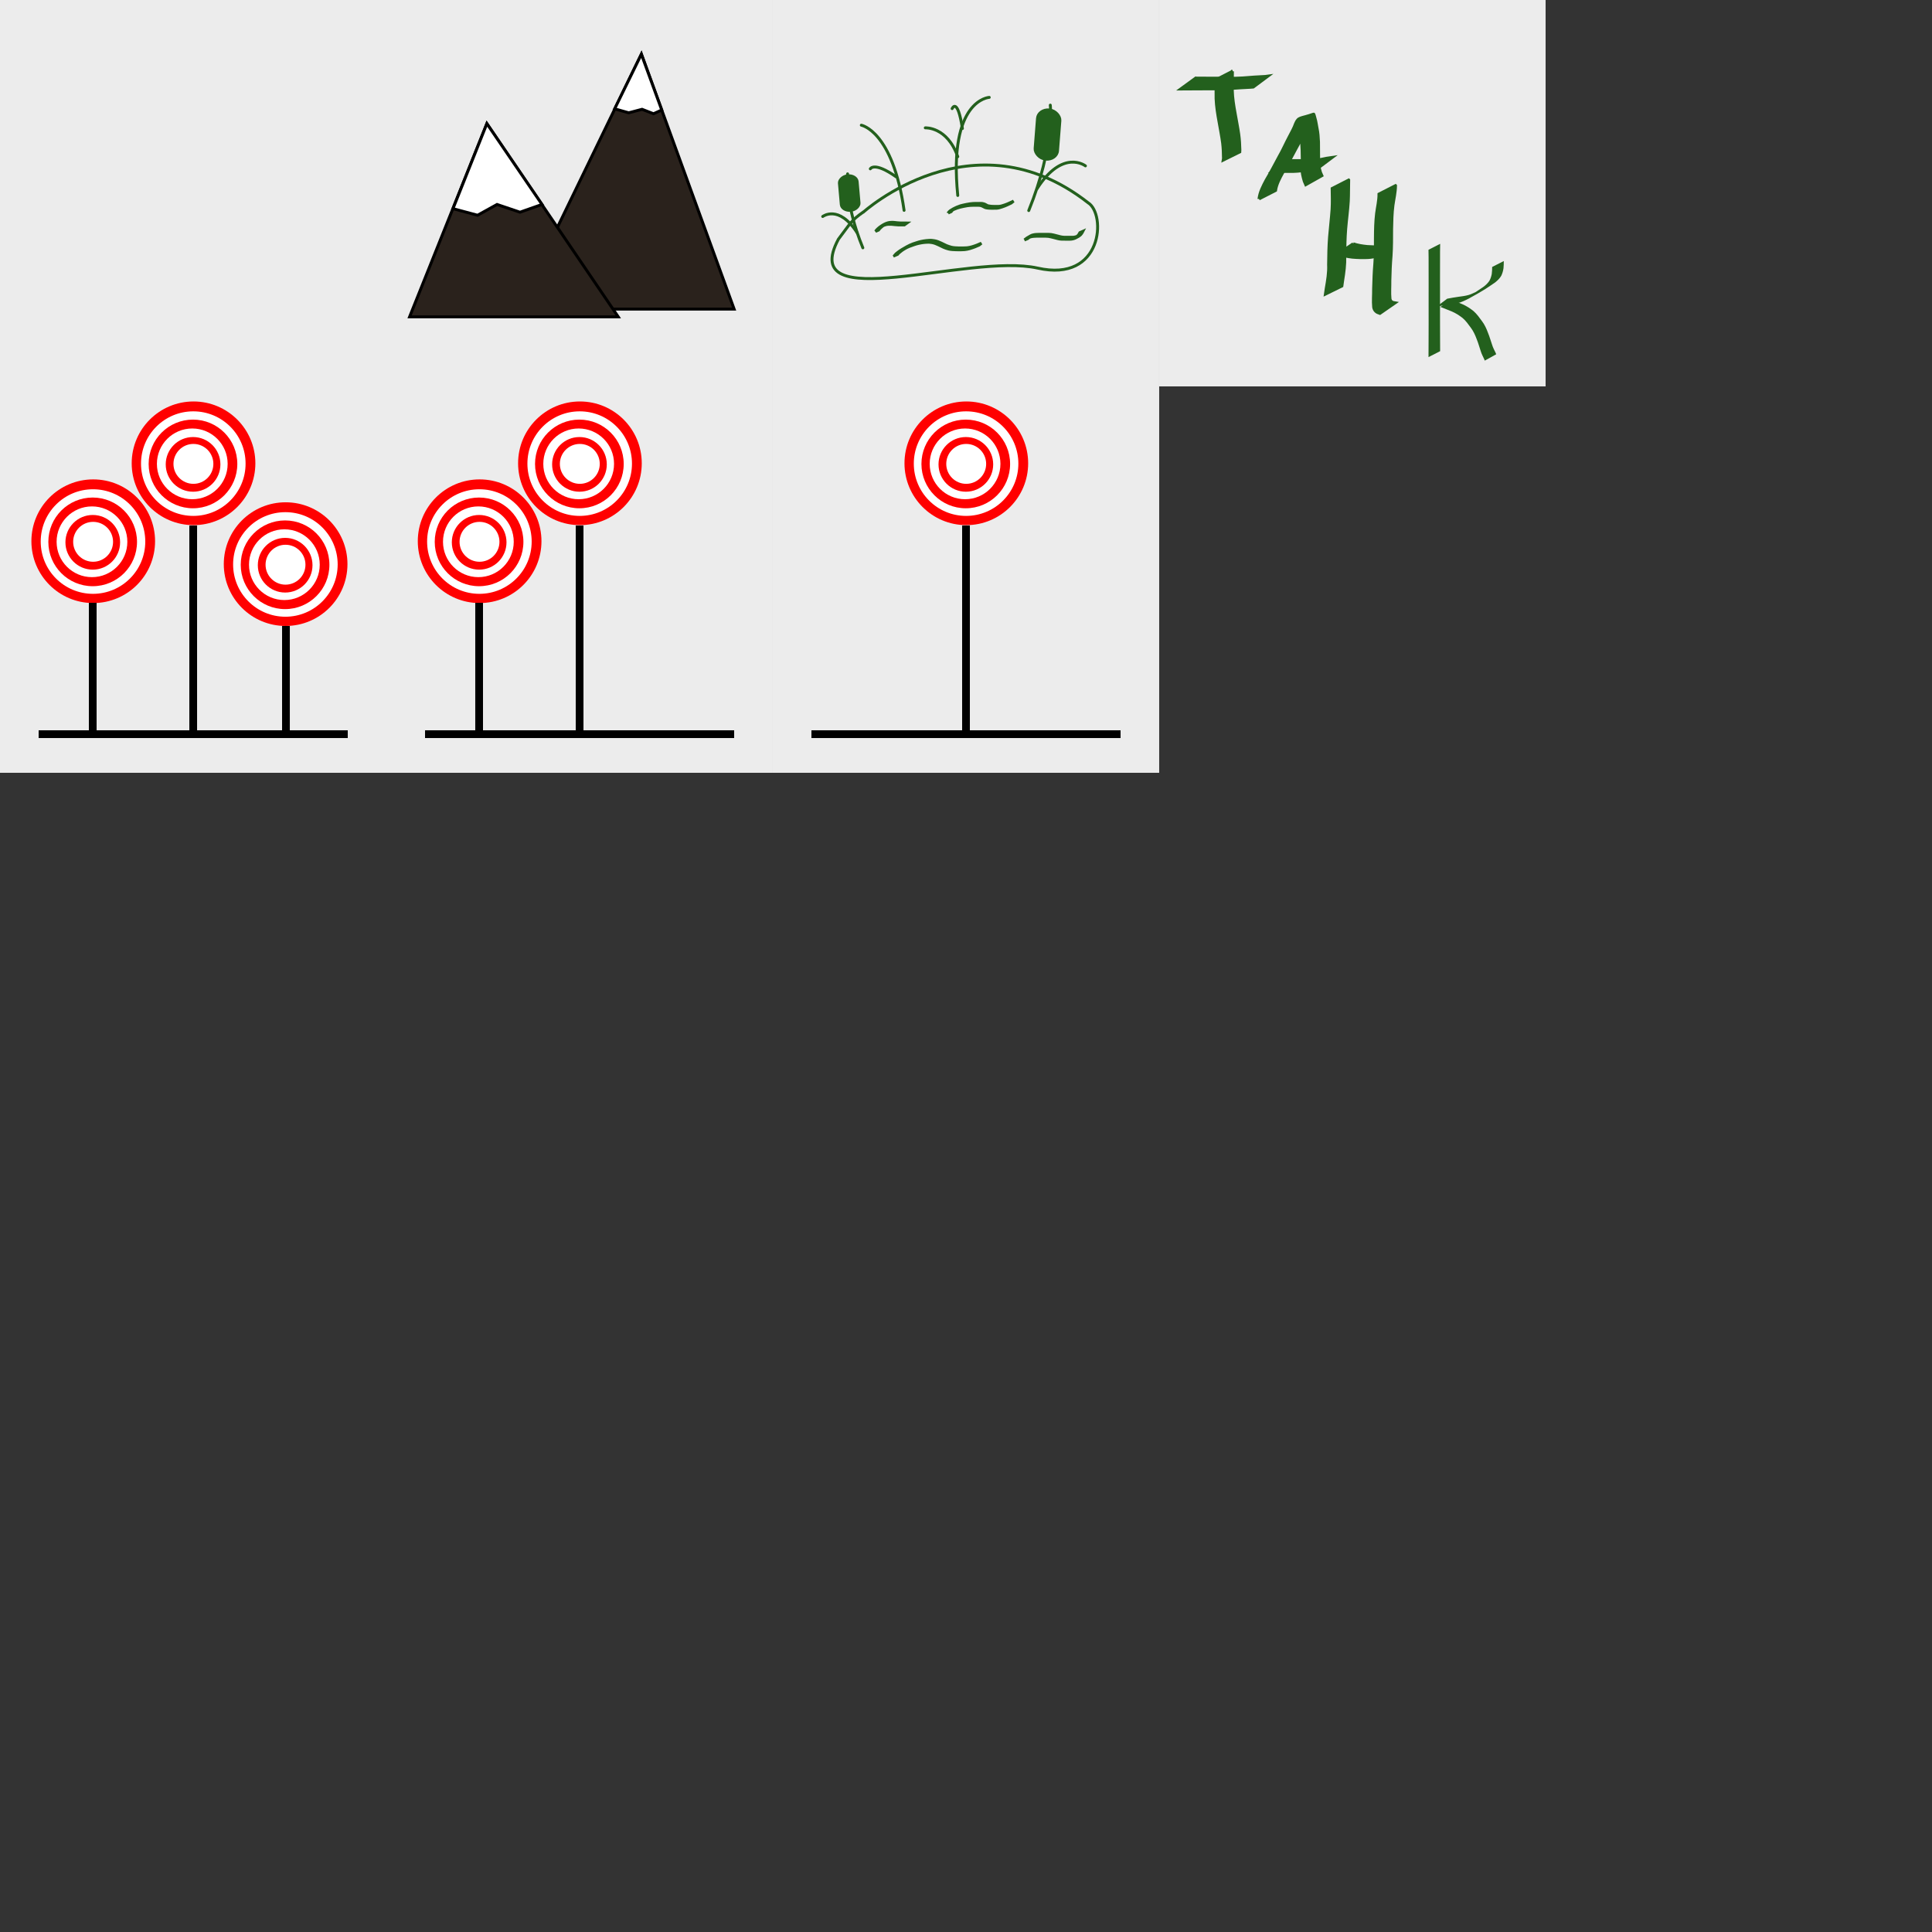<?xml version="1.0" encoding="UTF-8" standalone="no"?>
<!-- Created with Inkscape (http://www.inkscape.org/) -->

<svg
   xmlns:dc="http://purl.org/dc/elements/1.1/"
   xmlns:cc="http://creativecommons.org/ns#"
   xmlns:rdf="http://www.w3.org/1999/02/22-rdf-syntax-ns#"
   xmlns:svg="http://www.w3.org/2000/svg"
   xmlns="http://www.w3.org/2000/svg"
   xmlns:sodipodi="http://sodipodi.sourceforge.net/DTD/sodipodi-0.dtd"
   xmlns:inkscape="http://www.inkscape.org/namespaces/inkscape"
   width="250"
   height="250"
   viewBox="0 0 66.146 66.146"
   version="1.1"
   id="svg821"
   inkscape:version="0.92.4 (5da689c313, 2019-01-14)"
   sodipodi:docname="gametiles.svg">
  <rect x="0" y="0" width="66.146" height="66.146" fill="#333333" stroke="none"/>
  <defs
     id="defs815" />
  <sodipodi:namedview
     id="base"
     pagecolor="#ffffff"
     bordercolor="#666666"
     borderopacity="1.0"
     inkscape:pageopacity="0.0"
     inkscape:pageshadow="2"
     inkscape:zoom="5.829742"
     inkscape:cx="114.37273"
     inkscape:cy="212.30202"
     inkscape:document-units="mm"
     inkscape:current-layer="layer1"
     showgrid="true"
     units="px"
     inkscape:snap-global="false"
     inkscape:window-width="1680"
     inkscape:window-height="987"
     inkscape:window-x="1912"
     inkscape:window-y="-8"
     inkscape:window-maximized="1">
    <inkscape:grid
       type="xygrid"
       id="grid1366" />
  </sodipodi:namedview>
  <g
     inkscape:label="Layer 1"
     inkscape:groupmode="layer"
     id="layer1"
     transform="translate(0,-230.854)">
    <rect
       style="opacity:1;fill:#ececec;fill-opacity:1;stroke:none;stroke-width:0.265;stroke-miterlimit:4;stroke-dasharray:none;stroke-dashoffset:0;stroke-opacity:1"
       id="rect1466"
       width="13.229"
       height="13.229"
       x="2.7815501e-08"
       y="230.854" />
    <rect
       style="opacity:1;fill:#ececec;fill-opacity:1;stroke:none;stroke-width:0.265;stroke-miterlimit:4;stroke-dasharray:none;stroke-dashoffset:0;stroke-opacity:1"
       id="rect1466-1"
       width="13.229"
       height="13.229"
       x="13.229"
       y="230.854" />
    <path
       style="fill:#2a221c;stroke:#000000;stroke-width:0.1;stroke-linecap:butt;stroke-linejoin:miter;stroke-opacity:1;fill-opacity:1;stroke-miterlimit:4;stroke-dasharray:none"
       d="m 25.135,241.437 -3.175,-8.731 -4.233,8.731 z"
       id="path1487"
       inkscape:connector-curvature="0" />
    <path
       style="fill:#2a221c;stroke:#000000;stroke-width:0.1;stroke-linecap:butt;stroke-linejoin:miter;stroke-opacity:1;fill-opacity:1;stroke-miterlimit:4;stroke-dasharray:none"
       d="m 14.023,241.702 2.646,-6.615 4.498,6.615 z"
       id="path1491"
       inkscape:connector-curvature="0" />
    <path
       style="fill:#ffffff;stroke:#000000;stroke-width:0.1;stroke-linecap:butt;stroke-linejoin:miter;stroke-opacity:1;stroke-miterlimit:4;stroke-dasharray:none"
       d="m 16.669,235.087 -1.16,2.911 0.842,0.225 0.666,-0.369 0.786,0.265 0.754,-0.265 z"
       id="path1499"
       inkscape:connector-curvature="0" />
    <path
       style="fill:#ffffff;stroke:#000000;stroke-width:0.1;stroke-linecap:butt;stroke-linejoin:miter;stroke-opacity:1;stroke-miterlimit:4;stroke-dasharray:none"
       d="m 21.959,232.711 -0.915,1.869 0.481,0.136 0.457,-0.12 0.393,0.152 0.281,-0.128 z"
       id="path1501"
       inkscape:connector-curvature="0" />
    <rect
       style="opacity:1;fill:#ececec;fill-opacity:1;stroke:none;stroke-width:0.265;stroke-miterlimit:4;stroke-dasharray:none;stroke-dashoffset:0;stroke-opacity:1"
       id="rect1466-1-6"
       width="13.229"
       height="13.229"
       x="26.458"
       y="230.854" />
    <path
       style="fill:none;stroke:#23601d;stroke-width:0.1;stroke-linecap:butt;stroke-linejoin:miter;stroke-opacity:1;stroke-miterlimit:4;stroke-dasharray:none"
       d="m 29.572,238.102 c -0.448,0.313 -0.44,0.382 -0.868,0.942 -1.419,2.665 4.444,0.464 6.818,0.988 2.244,0.51 2.353,-1.855 1.731,-2.236 -3.947,-3.091 -7.712,0.336 -7.712,0.336"
       id="path1522"
       inkscape:connector-curvature="0"
       sodipodi:nodetypes="ccccc" />
    <path
       style="fill:none;stroke:#23601d;stroke-width:0.1;stroke-linecap:round;stroke-linejoin:miter;stroke-opacity:1;stroke-miterlimit:4;stroke-dasharray:none"
       d="m 35.221,238.063 c 0.899,-2.214 0.738,-3.61 0.738,-3.61"
       id="path1550"
       inkscape:connector-curvature="0" />
    <rect
       style="opacity:1;fill:#23601d;fill-opacity:1;stroke:#23601d;stroke-width:0.1;stroke-miterlimit:4;stroke-dasharray:none;stroke-dashoffset:0;stroke-opacity:1"
       id="rect1576"
       width="0.771"
       height="1.689"
       x="53.755"
       y="230.003"
       ry="0.327"
       rx="0.488"
       transform="matrix(0.995,0.098,-0.078,0.997,0,0)" />
    <path
       style="fill:none;stroke:#23601d;stroke-width:0.1;stroke-linecap:round;stroke-linejoin:miter;stroke-opacity:1;stroke-miterlimit:4;stroke-dasharray:none"
       d="m 35.502,237.319 c 0.885,-1.384 1.66,-0.786 1.66,-0.786"
       id="path1581"
       inkscape:connector-curvature="0"
       sodipodi:nodetypes="cc" />
    <path
       style="fill:none;stroke:#23601d;stroke-width:0.1;stroke-linecap:round;stroke-linejoin:miter;stroke-opacity:1;stroke-miterlimit:4;stroke-dasharray:none"
       d="m 29.541,239.339 c -0.636,-1.553 -0.522,-2.533 -0.522,-2.533"
       id="path1550-0"
       inkscape:connector-curvature="0" />
    <rect
       style="opacity:1;fill:#23601d;fill-opacity:1;stroke:#23601d;stroke-width:0.1;stroke-miterlimit:4;stroke-dasharray:none;stroke-dashoffset:0;stroke-opacity:1"
       id="rect1576-0"
       width="0.61"
       height="1.186"
       x="-8.37"
       y="238.521"
       ry="0.225"
       rx="0.488"
       transform="matrix(-0.996,0.086,0.088,0.996,0,0)" />
    <path
       style="fill:none;stroke:#23601d;stroke-width:0.1;stroke-linecap:round;stroke-linejoin:miter;stroke-opacity:1;stroke-miterlimit:4;stroke-dasharray:none"
       d="m 29.342,238.817 c -0.626,-0.971 -1.175,-0.551 -1.175,-0.551"
       id="path1581-3"
       inkscape:connector-curvature="0"
       sodipodi:nodetypes="cc" />
    <path
       style="fill:none;stroke:#23601d;stroke-width:0.1;stroke-linecap:round;stroke-linejoin:miter;stroke-opacity:1;stroke-miterlimit:4;stroke-dasharray:none"
       d="m 30.953,238.056 c -0.386,-2.723 -1.464,-2.916 -1.464,-2.916"
       id="path1604"
       inkscape:connector-curvature="0"
       sodipodi:nodetypes="cc" />
    <path
       style="opacity:1;fill:#000000;fill-opacity:1;stroke:#23601d;stroke-width:0.1;stroke-linecap:round;stroke-miterlimit:4;stroke-dasharray:none;stroke-dashoffset:0;stroke-opacity:1"
       id="path1614"
       d="m 30.623,239.603 c 0.029,-0.039 0.067,-0.07 0.106,-0.1 0.099,-0.08 0.212,-0.14 0.322,-0.203 0.067,-0.036 0.135,-0.07 0.207,-0.096 0.013,-0.005 0.106,-0.035 0.119,-0.039 0.109,-0.038 0.221,-0.061 0.336,-0.074 0.062,-0.004 0.125,-0.013 0.188,-0.008 0.024,0.002 0.072,0.01 0.095,0.013 0.081,0.015 0.156,0.046 0.23,0.081 0.057,0.03 0.115,0.057 0.174,0.084 0.055,0.022 0.112,0.041 0.17,0.057 0.082,0.019 0.167,0.021 0.251,0.024 0.095,0.003 0.19,10e-4 0.286,-0.005 0.12,-0.012 0.235,-0.051 0.347,-0.094 0.098,-0.04 0.049,-0.019 0.147,-0.063 0,0 -0.08,0.064 -0.08,0.064 v 0 c -0.099,0.044 -0.049,0.023 -0.148,0.063 -0.114,0.043 -0.23,0.083 -0.352,0.094 -0.095,0.006 -0.191,0.008 -0.286,0.004 -0.085,-0.003 -0.171,-0.005 -0.254,-0.025 -0.058,-0.015 -0.116,-0.034 -0.171,-0.058 -0.059,-0.026 -0.117,-0.054 -0.174,-0.084 -0.073,-0.034 -0.147,-0.066 -0.227,-0.079 -0.032,-0.005 -0.062,-0.01 -0.095,-0.012 -0.062,-0.003 -0.124,0.004 -0.186,0.009 -0.113,0.014 -0.225,0.037 -0.333,0.075 -0.112,0.037 -0.223,0.077 -0.325,0.138 0.015,-0.009 0.058,-0.035 0.044,-0.026 -0.062,0.038 -0.126,0.074 -0.182,0.122 -0.037,0.029 -0.076,0.059 -0.104,0.097 0,0 -0.103,0.044 -0.103,0.044 z"
       inkscape:connector-curvature="0" />
    <path
       style="opacity:1;fill:#000000;fill-opacity:1;stroke:#23601d;stroke-width:0.1;stroke-linecap:round;stroke-miterlimit:4;stroke-dasharray:none;stroke-dashoffset:0;stroke-opacity:1"
       id="path1616"
       d="m 32.46,238.15 c 0.018,-0.033 0.045,-0.058 0.074,-0.081 0.07,-0.047 0.143,-0.087 0.22,-0.12 0.043,-0.017 0.086,-0.035 0.13,-0.049 0.017,-0.005 0.061,-0.016 0.078,-0.02 0.081,-0.019 0.162,-0.035 0.245,-0.048 0.067,-0.01 0.134,-0.013 0.201,-0.014 0.053,-7.5e-4 0.105,-5.1e-4 0.158,-5.6e-4 0.038,-10e-4 0.075,5.8e-4 0.111,0.013 0.028,0.008 0.054,0.02 0.079,0.035 0.022,0.012 0.044,0.026 0.068,0.034 0.03,0.007 0.061,0.011 0.092,0.015 0.043,0.005 0.085,0.005 0.128,0.006 0.054,1.4e-4 0.108,0.002 0.162,-0.001 0.065,-0.005 0.127,-0.027 0.188,-0.047 0.061,-0.019 0.118,-0.045 0.176,-0.071 0.045,-0.019 0.088,-0.042 0.133,-0.063 0,0 -0.086,0.068 -0.086,0.068 v 0 c -0.044,0.021 -0.088,0.043 -0.132,0.062 -0.058,0.026 -0.116,0.051 -0.177,0.07 -0.062,0.021 -0.124,0.041 -0.19,0.045 -0.054,0.002 -0.109,0.001 -0.163,0.001 -0.043,-6.6e-4 -0.086,-0.001 -0.129,-0.006 -0.032,-0.004 -0.064,-0.007 -0.094,-0.017 -0.024,-0.01 -0.046,-0.023 -0.069,-0.035 -0.025,-0.014 -0.051,-0.025 -0.078,-0.033 -0.035,-0.01 -0.071,-0.011 -0.108,-0.011 -0.052,-3.2e-4 -0.105,-5.6e-4 -0.157,1e-4 -0.067,10e-4 -0.133,0.004 -0.199,0.014 -0.082,0.013 -0.163,0.03 -0.244,0.049 -0.071,0.018 -0.141,0.041 -0.208,0.071 -0.023,0.01 -0.031,0.013 -0.053,0.024 -0.007,0.003 -0.027,0.014 -0.02,0.01 0.146,-0.089 0.075,-0.042 0.042,-0.024 -0.029,0.021 -0.056,0.045 -0.075,0.075 0,0 -0.102,0.046 -0.102,0.046 z"
       inkscape:connector-curvature="0" />
    <path
       style="opacity:1;fill:#000000;fill-opacity:1;stroke:#23601d;stroke-width:0.1;stroke-linecap:round;stroke-miterlimit:4;stroke-dasharray:none;stroke-dashoffset:0;stroke-opacity:1"
       id="path1618"
       d="m 35.073,239.069 c 0.03,-0.022 0.059,-0.046 0.09,-0.068 0.051,-0.032 0.025,-0.016 0.129,-0.075 0.012,-0.007 0.026,-0.014 0.039,-0.018 0.011,-0.004 0.036,-0.011 0.047,-0.013 0.063,-0.015 0.129,-0.016 0.193,-0.018 0.074,-10e-4 0.147,-10e-4 0.221,-10e-4 0.066,-9e-4 0.131,-6.7e-4 0.196,0.007 0.057,0.009 0.113,0.023 0.168,0.038 0.05,0.012 0.101,0.026 0.151,0.039 0.042,0.011 0.084,0.015 0.127,0.017 0.045,0.001 0.089,0.001 0.134,0.001 0.052,-1.1e-4 0.104,-7e-5 0.156,-3e-5 0.062,-5.3e-4 0.12,-0.017 0.176,-0.042 0.073,-0.04 -0.028,0.018 -0.044,0.025 -0.008,0.004 0.015,-0.011 0.022,-0.016 0.022,-0.018 0.039,-0.037 0.056,-0.059 0.015,-0.021 0.027,-0.044 0.039,-0.067 0,0 0.1,-0.045 0.1,-0.045 v 0 c -0.012,0.023 -0.023,0.047 -0.039,0.069 -0.012,0.016 -0.02,0.028 -0.034,0.043 -0.052,0.053 -0.121,0.085 -0.187,0.119 -0.057,0.024 -0.117,0.039 -0.179,0.039 -0.052,1e-4 -0.104,2.6e-4 -0.156,3.4e-4 -0.045,8e-5 -0.09,4.2e-4 -0.135,-0.002 -0.043,-0.002 -0.086,-0.007 -0.128,-0.019 -0.05,-0.013 -0.1,-0.027 -0.15,-0.039 -0.055,-0.014 -0.111,-0.028 -0.167,-0.037 -0.065,-0.007 -0.13,-0.007 -0.195,-0.007 -0.073,-6e-5 -0.147,-3e-4 -0.22,0.001 -0.065,0.002 -0.13,0.005 -0.193,0.021 -0.023,0.007 -0.045,0.013 -0.066,0.024 -0.006,0.003 -0.025,0.014 -0.019,0.01 0.02,-0.012 0.116,-0.068 0.06,-0.035 -0.031,0.02 -0.059,0.045 -0.089,0.066 0,0 -0.104,0.042 -0.104,0.042 z"
       inkscape:connector-curvature="0" />
    <path
       style="opacity:1;fill:#000000;fill-opacity:1;stroke:#23601d;stroke-width:0.1;stroke-linecap:round;stroke-miterlimit:4;stroke-dasharray:none;stroke-dashoffset:0;stroke-opacity:1"
       id="path1620"
       d="m 29.976,238.774 c 0.024,-0.035 0.053,-0.064 0.084,-0.093 0.037,-0.035 0.078,-0.065 0.121,-0.092 0.073,-0.049 0.136,-0.082 0.217,-0.106 0.035,-0.011 0.072,-0.014 0.108,-0.016 0.033,-6.1e-4 0.066,-0.003 0.099,8.8e-4 0.039,0.005 0.079,0.008 0.118,0.013 0.039,0.005 0.078,0.007 0.117,0.008 0.034,6.8e-4 0.068,6e-4 0.101,5.3e-4 0.03,-9e-5 0.061,-1.7e-4 0.091,0 0.006,2e-5 0.013,4e-5 0.02,7e-5 0,0 -0.09,0.065 -0.09,0.065 v 0 c -0.007,3e-5 -0.013,6e-5 -0.02,9e-5 -0.031,1.9e-4 -0.061,1.9e-4 -0.092,1.8e-4 -0.034,-8e-5 -0.068,-9e-5 -0.101,-10e-4 -0.039,-0.001 -0.078,-0.004 -0.117,-0.009 -0.039,-0.005 -0.079,-0.007 -0.118,-0.012 -0.032,-0.002 -0.065,-7.7e-4 -0.098,4.2e-4 -0.036,0.002 -0.072,0.007 -0.106,0.018 -0.02,0.006 -0.04,0.013 -0.059,0.021 -0.007,0.003 -0.027,0.014 -0.021,0.01 0.007,-0.004 0.119,-0.07 0.053,-0.032 -0.043,0.026 -0.085,0.054 -0.122,0.09 -0.03,0.027 -0.06,0.056 -0.083,0.09 0,0 -0.103,0.045 -0.103,0.045 z"
       inkscape:connector-curvature="0" />
    <path
       style="fill:none;stroke:#23601d;stroke-width:0.1;stroke-linecap:round;stroke-linejoin:miter;stroke-opacity:1;stroke-miterlimit:4;stroke-dasharray:none"
       d="m 32.791,237.546 c -0.329,-3.29 1.078,-3.358 1.078,-3.358"
       id="path1624"
       inkscape:connector-curvature="0" />
    <path
       style="fill:none;stroke:#23601d;stroke-width:0.1;stroke-linecap:round;stroke-linejoin:miter;stroke-opacity:1;stroke-miterlimit:4;stroke-dasharray:none"
       d="m 32.791,236.218 c -0.363,-1.033 -1.112,-0.987 -1.112,-0.987"
       id="path1628"
       inkscape:connector-curvature="0" />
    <path
       style="fill:none;stroke:#23601d;stroke-width:0.1;stroke-linecap:round;stroke-linejoin:miter;stroke-opacity:1;stroke-miterlimit:4;stroke-dasharray:none"
       d="m 32.95,235.254 c -0.17,-1.101 -0.352,-0.681 -0.352,-0.681"
       id="path1632"
       inkscape:connector-curvature="0" />
    <path
       style="fill:none;stroke:#23601d;stroke-width:0.1;stroke-linecap:round;stroke-linejoin:miter;stroke-opacity:1;stroke-miterlimit:4;stroke-dasharray:none"
       d="m 30.68,236.907 c -0.754,-0.53 -0.883,-0.273 -0.883,-0.273"
       id="path1636"
       inkscape:connector-curvature="0"
       sodipodi:nodetypes="cc" />
    <rect
       style="opacity:1;fill:#ececec;fill-opacity:1;stroke:none;stroke-width:0.265;stroke-miterlimit:4;stroke-dasharray:none;stroke-dashoffset:0;stroke-opacity:1"
       id="rect1466-1-6-6"
       width="13.229"
       height="13.229"
       x="39.688"
       y="230.854" />
    <path
       style="opacity:1;fill:#23601d;fill-opacity:1;stroke:#23601d;stroke-width:0.1;stroke-linecap:round;stroke-miterlimit:4;stroke-dasharray:none;stroke-dashoffset:0;stroke-opacity:1"
       id="path1653"
       d="m 42.195,233.295 c -0.005,0.218 -0.004,0.435 -0.005,0.653 0.007,0.262 0.049,0.522 0.096,0.779 0.041,0.243 0.092,0.485 0.126,0.73 0.024,0.177 0.034,0.355 0.038,0.533 -0.002,0.022 -0.003,0.043 -0.004,0.065 0,0 -0.568,0.281 -0.568,0.281 v 0 c 0.003,-0.019 0.006,-0.039 0.01,-0.058 -0.002,-0.177 -0.008,-0.354 -0.029,-0.529 -0.032,-0.244 -0.082,-0.485 -0.123,-0.728 -0.048,-0.261 -0.09,-0.524 -0.101,-0.789 -0.001,-0.216 2.65e-4,-0.432 -0.005,-0.648 0,0 0.566,-0.289 0.566,-0.289 z"
       inkscape:connector-curvature="0" />
    <path
       style="opacity:1;fill:#23601d;fill-opacity:1;stroke:#23601d;stroke-width:0.1;stroke-linecap:round;stroke-miterlimit:4;stroke-dasharray:none;stroke-dashoffset:0;stroke-opacity:1"
       id="path1655"
       d="m 40.939,233.528 c 0.23,0.003 0.461,0.003 0.691,0.003 0.308,-0.003 0.616,0.011 0.923,-0.009 0.256,-0.021 0.513,-0.04 0.769,-0.051 0.03,-0.004 0.06,-0.009 0.091,-0.013 0,0 -0.505,0.376 -0.505,0.376 v 0 c -0.031,0.003 -0.061,0.006 -0.092,0.008 -0.255,0.011 -0.51,0.029 -0.765,0.048 -0.308,0.013 -0.617,0.002 -0.926,0.007 -0.234,3.4e-4 -0.467,5e-4 -0.701,0.003 0,0 0.513,-0.373 0.513,-0.373 z"
       inkscape:connector-curvature="0" />
    <path
       style="opacity:1;fill:#23601d;fill-opacity:1;stroke:#23601d;stroke-width:0.1;stroke-linecap:round;stroke-miterlimit:4;stroke-dasharray:none;stroke-dashoffset:0;stroke-opacity:1"
       id="path1661"
       d="m 43.105,237.664 c 0.024,-0.23 0.139,-0.444 0.246,-0.646 0.156,-0.26 0.294,-0.53 0.438,-0.796 0.13,-0.224 0.232,-0.463 0.354,-0.69 0.075,-0.146 0.158,-0.287 0.212,-0.443 0.103,-0.244 0.162,-0.165 0.621,-0.329 0.01,-0.004 0.041,0.127 0.045,0.139 0.035,0.113 0.048,0.231 0.071,0.346 0.033,0.153 0.043,0.309 0.05,0.465 0.003,0.196 0.003,0.391 0.004,0.587 -0.016,0.161 0.019,0.308 0.064,0.46 0.032,0.074 0.016,0.037 0.048,0.11 0,0 -0.552,0.311 -0.552,0.311 v 0 c -0.034,-0.076 -0.017,-0.037 -0.051,-0.118 -0.046,-0.158 -0.09,-0.311 -0.07,-0.478 5.29e-4,-0.194 0.002,-0.389 -0.005,-0.583 -0.005,-0.153 -0.014,-0.306 -0.046,-0.456 -0.024,-0.113 -0.039,-0.228 -0.071,-0.34 -0.046,-0.147 0.01,0.04 -0.021,-0.086 -0.002,-0.008 -0.017,-0.02 -0.009,-0.025 0.178,-0.11 0.364,-0.206 0.546,-0.308 -0.036,0.009 -0.019,-6.4e-4 -0.047,0.036 -0.06,0.158 -0.133,0.307 -0.216,0.455 -0.129,0.226 -0.228,0.467 -0.359,0.692 -0.145,0.266 -0.281,0.537 -0.438,0.796 -0.105,0.19 -0.215,0.395 -0.248,0.612 0,0 -0.566,0.289 -0.566,0.289 z"
       inkscape:connector-curvature="0" />
    <path
       style="opacity:1;fill:#23601d;fill-opacity:1;stroke:#23601d;stroke-width:0.1;stroke-linecap:round;stroke-miterlimit:4;stroke-dasharray:none;stroke-dashoffset:0;stroke-opacity:1"
       id="path1663"
       d="m 44.077,236.352 c 0.186,0.003 0.372,0.002 0.558,0.002 0.199,0.009 0.395,-0.021 0.592,-0.042 0.129,-0.028 0.258,-0.055 0.389,-0.072 0,0 -0.506,0.379 -0.506,0.379 v 0 c -0.13,0.02 -0.258,0.049 -0.388,0.068 -0.198,0.02 -0.395,0.045 -0.594,0.036 -0.188,3.7e-4 -0.376,-5.1e-4 -0.564,0.002 0,0 0.514,-0.374 0.514,-0.374 z"
       inkscape:connector-curvature="0" />
    <path
       style="opacity:1;fill:#23601d;fill-opacity:1;stroke:#23601d;stroke-width:0.1;stroke-linecap:round;stroke-miterlimit:4;stroke-dasharray:none;stroke-dashoffset:0;stroke-opacity:1"
       id="path1665"
       d="m 46.175,237.018 c -0.007,0.241 -7.93e-4,0.483 -0.013,0.724 -0.019,0.317 -0.063,0.631 -0.089,0.948 -0.025,0.313 -0.029,0.628 -0.032,0.942 0.009,0.278 -0.028,0.552 -0.072,0.825 -0.019,0.129 -0.011,0.066 -0.027,0.189 0,0 -0.565,0.278 -0.565,0.278 v 0 c 0.017,-0.125 0.008,-0.061 0.029,-0.192 0.047,-0.271 0.094,-0.542 0.081,-0.819 0.003,-0.316 0.009,-0.632 0.033,-0.947 0.026,-0.315 0.064,-0.629 0.086,-0.944 0.014,-0.238 0.007,-0.477 0.003,-0.715 0,0 0.566,-0.289 0.566,-0.289 z"
       inkscape:connector-curvature="0" />
    <path
       style="opacity:1;fill:#23601d;fill-opacity:1;stroke:#23601d;stroke-width:0.1;stroke-linecap:round;stroke-miterlimit:4;stroke-dasharray:none;stroke-dashoffset:0;stroke-opacity:1"
       id="path1667"
       d="m 46.329,239.2 c 0.156,0.053 0.319,0.078 0.483,0.094 0.18,0.009 0.361,0.023 0.541,0.003 0.103,-0.008 0.197,-0.027 0.288,-0.074 0,0 -0.496,0.392 -0.496,0.392 v 0 c -0.097,0.034 -0.196,0.049 -0.298,0.056 -0.183,0.01 -0.367,0.003 -0.549,-0.012 -0.167,-0.021 -0.333,-0.052 -0.494,-0.103 0,0 0.526,-0.357 0.526,-0.357 z"
       inkscape:connector-curvature="0" />
    <path
       style="opacity:1;fill:#23601d;fill-opacity:1;stroke:#23601d;stroke-width:0.1;stroke-linecap:round;stroke-miterlimit:4;stroke-dasharray:none;stroke-dashoffset:0;stroke-opacity:1"
       id="path1669"
       d="m 47.779,237.21 c -0.003,0.229 -0.058,0.452 -0.089,0.678 -0.034,0.272 -0.04,0.546 -0.045,0.819 -0.001,0.302 0.002,0.604 -0.019,0.905 -0.024,0.281 -0.035,0.562 -0.041,0.844 0.003,0.208 -0.015,0.417 0.004,0.625 0.018,0.102 0.08,0.129 0.174,0.143 0,0 -0.521,0.361 -0.521,0.361 v 0 c -0.113,-0.034 -0.189,-0.09 -0.212,-0.212 -0.021,-0.211 7.94e-4,-0.423 -0.002,-0.635 0.008,-0.283 0.017,-0.566 0.041,-0.848 0.023,-0.301 0.022,-0.601 0.021,-0.902 0.002,-0.275 0.007,-0.551 0.04,-0.825 0.028,-0.222 0.084,-0.442 0.082,-0.665 0,0 0.566,-0.289 0.566,-0.289 z"
       inkscape:connector-curvature="0" />
    <rect
       style="opacity:1;fill:#ececec;fill-opacity:1;stroke:none;stroke-width:0.265;stroke-miterlimit:4;stroke-dasharray:none;stroke-dashoffset:0;stroke-opacity:1"
       id="rect1466-8"
       width="13.229"
       height="13.229"
       x="-3.1789145e-07"
       y="244.083" />
    <g
       id="g1867">
      <g
         transform="translate(-1.306,1.067)"
         id="g1781">
        <circle
           style="opacity:1;fill:#ff0000;fill-opacity:1;stroke:none;stroke-width:0.1;stroke-linecap:round;stroke-miterlimit:4;stroke-dasharray:none;stroke-dashoffset:0;stroke-opacity:1"
           id="path1698"
           cx="4.498"
           cy="248.317"
           r="2.117" />
        <circle
           style="opacity:1;fill:#ffffff;fill-opacity:1;stroke:none;stroke-width:0.1;stroke-linecap:round;stroke-miterlimit:4;stroke-dasharray:none;stroke-dashoffset:0;stroke-opacity:1"
           id="path1698-7"
           cx="4.49"
           cy="248.328"
           r="1.79" />
        <circle
           style="opacity:1;fill:#ff0000;fill-opacity:1;stroke:none;stroke-width:0.1;stroke-linecap:round;stroke-miterlimit:4;stroke-dasharray:none;stroke-dashoffset:0;stroke-opacity:1"
           id="path1698-1"
           cx="4.479"
           cy="248.339"
           r="1.518" />
        <circle
           style="opacity:1;fill:#ffffff;fill-opacity:1;stroke:none;stroke-width:0.1;stroke-linecap:round;stroke-miterlimit:4;stroke-dasharray:none;stroke-dashoffset:0;stroke-opacity:1"
           id="path1698-7-0"
           cx="4.455"
           cy="248.336"
           r="1.211" />
        <circle
           style="opacity:1;fill:#ff0000;fill-opacity:1;stroke:none;stroke-width:0.1;stroke-linecap:round;stroke-miterlimit:4;stroke-dasharray:none;stroke-dashoffset:0;stroke-opacity:1"
           id="path1698-1-3"
           cx="4.482"
           cy="248.354"
           r="0.936" />
        <circle
           style="opacity:1;fill:#ffffff;fill-opacity:1;stroke:none;stroke-width:0.1;stroke-linecap:round;stroke-miterlimit:4;stroke-dasharray:none;stroke-dashoffset:0;stroke-opacity:1"
           id="path1698-7-0-1"
           cx="4.494"
           cy="248.337"
           r="0.683" />
      </g>
      <g
         id="g1781-6"
         transform="translate(2.128,-1.601)">
        <circle
           style="opacity:1;fill:#ff0000;fill-opacity:1;stroke:none;stroke-width:0.1;stroke-linecap:round;stroke-miterlimit:4;stroke-dasharray:none;stroke-dashoffset:0;stroke-opacity:1"
           id="path1698-6"
           cx="4.498"
           cy="248.317"
           r="2.117" />
        <circle
           style="opacity:1;fill:#ffffff;fill-opacity:1;stroke:none;stroke-width:0.1;stroke-linecap:round;stroke-miterlimit:4;stroke-dasharray:none;stroke-dashoffset:0;stroke-opacity:1"
           id="path1698-7-5"
           cx="4.49"
           cy="248.328"
           r="1.79" />
        <circle
           style="opacity:1;fill:#ff0000;fill-opacity:1;stroke:none;stroke-width:0.1;stroke-linecap:round;stroke-miterlimit:4;stroke-dasharray:none;stroke-dashoffset:0;stroke-opacity:1"
           id="path1698-1-8"
           cx="4.479"
           cy="248.339"
           r="1.518" />
        <circle
           style="opacity:1;fill:#ffffff;fill-opacity:1;stroke:none;stroke-width:0.1;stroke-linecap:round;stroke-miterlimit:4;stroke-dasharray:none;stroke-dashoffset:0;stroke-opacity:1"
           id="path1698-7-0-10"
           cx="4.455"
           cy="248.336"
           r="1.211" />
        <circle
           style="opacity:1;fill:#ff0000;fill-opacity:1;stroke:none;stroke-width:0.1;stroke-linecap:round;stroke-miterlimit:4;stroke-dasharray:none;stroke-dashoffset:0;stroke-opacity:1"
           id="path1698-1-3-4"
           cx="4.482"
           cy="248.354"
           r="0.936" />
        <circle
           style="opacity:1;fill:#ffffff;fill-opacity:1;stroke:none;stroke-width:0.1;stroke-linecap:round;stroke-miterlimit:4;stroke-dasharray:none;stroke-dashoffset:0;stroke-opacity:1"
           id="path1698-7-0-1-2"
           cx="4.494"
           cy="248.337"
           r="0.683" />
      </g>
      <g
         id="g1781-4"
         transform="translate(5.281,1.851)">
        <circle
           style="opacity:1;fill:#ff0000;fill-opacity:1;stroke:none;stroke-width:0.1;stroke-linecap:round;stroke-miterlimit:4;stroke-dasharray:none;stroke-dashoffset:0;stroke-opacity:1"
           id="path1698-68"
           cx="4.498"
           cy="248.317"
           r="2.117" />
        <circle
           style="opacity:1;fill:#ffffff;fill-opacity:1;stroke:none;stroke-width:0.1;stroke-linecap:round;stroke-miterlimit:4;stroke-dasharray:none;stroke-dashoffset:0;stroke-opacity:1"
           id="path1698-7-3"
           cx="4.49"
           cy="248.328"
           r="1.79" />
        <circle
           style="opacity:1;fill:#ff0000;fill-opacity:1;stroke:none;stroke-width:0.1;stroke-linecap:round;stroke-miterlimit:4;stroke-dasharray:none;stroke-dashoffset:0;stroke-opacity:1"
           id="path1698-1-6"
           cx="4.479"
           cy="248.339"
           r="1.518" />
        <circle
           style="opacity:1;fill:#ffffff;fill-opacity:1;stroke:none;stroke-width:0.1;stroke-linecap:round;stroke-miterlimit:4;stroke-dasharray:none;stroke-dashoffset:0;stroke-opacity:1"
           id="path1698-7-0-3"
           cx="4.455"
           cy="248.336"
           r="1.211" />
        <circle
           style="opacity:1;fill:#ff0000;fill-opacity:1;stroke:none;stroke-width:0.1;stroke-linecap:round;stroke-miterlimit:4;stroke-dasharray:none;stroke-dashoffset:0;stroke-opacity:1"
           id="path1698-1-3-3"
           cx="4.482"
           cy="248.354"
           r="0.936" />
        <circle
           style="opacity:1;fill:#ffffff;fill-opacity:1;stroke:none;stroke-width:0.1;stroke-linecap:round;stroke-miterlimit:4;stroke-dasharray:none;stroke-dashoffset:0;stroke-opacity:1"
           id="path1698-7-0-1-0"
           cx="4.494"
           cy="248.337"
           r="0.683" />
      </g>
      <path
         inkscape:connector-curvature="0"
         id="path1834"
         d="M 1.323,255.99 H 11.906"
         style="fill:none;stroke:#000000;stroke-width:0.265px;stroke-linecap:butt;stroke-linejoin:miter;stroke-opacity:1" />
      <path
         inkscape:connector-curvature="0"
         id="path1836"
         d="m 3.175,251.492 v 4.498"
         style="fill:none;stroke:#000000;stroke-width:0.265px;stroke-linecap:butt;stroke-linejoin:miter;stroke-opacity:1" />
      <path
         inkscape:connector-curvature="0"
         id="path1838"
         d="m 9.79,252.285 v 3.704"
         style="fill:none;stroke:#000000;stroke-width:0.265px;stroke-linecap:butt;stroke-linejoin:miter;stroke-opacity:1" />
      <path
         inkscape:connector-curvature="0"
         id="path1840"
         d="m 6.615,248.846 v 7.144"
         style="fill:none;stroke:#000000;stroke-width:0.265px;stroke-linecap:butt;stroke-linejoin:miter;stroke-opacity:1" />
    </g>
    <rect
       style="opacity:1;fill:#ececec;fill-opacity:1;stroke:none;stroke-width:0.265;stroke-miterlimit:4;stroke-dasharray:none;stroke-dashoffset:0;stroke-opacity:1"
       id="rect1466-8-8"
       width="13.229"
       height="13.229"
       x="13.229"
       y="244.083" />
    <g
       id="g2004">
      <g
         transform="translate(11.923,1.067)"
         id="g1781-3">
        <circle
           style="opacity:1;fill:#ff0000;fill-opacity:1;stroke:none;stroke-width:0.1;stroke-linecap:round;stroke-miterlimit:4;stroke-dasharray:none;stroke-dashoffset:0;stroke-opacity:1"
           id="path1698-13"
           cx="4.498"
           cy="248.317"
           r="2.117" />
        <circle
           style="opacity:1;fill:#ffffff;fill-opacity:1;stroke:none;stroke-width:0.1;stroke-linecap:round;stroke-miterlimit:4;stroke-dasharray:none;stroke-dashoffset:0;stroke-opacity:1"
           id="path1698-7-6"
           cx="4.49"
           cy="248.328"
           r="1.79" />
        <circle
           style="opacity:1;fill:#ff0000;fill-opacity:1;stroke:none;stroke-width:0.1;stroke-linecap:round;stroke-miterlimit:4;stroke-dasharray:none;stroke-dashoffset:0;stroke-opacity:1"
           id="path1698-1-1"
           cx="4.479"
           cy="248.339"
           r="1.518" />
        <circle
           style="opacity:1;fill:#ffffff;fill-opacity:1;stroke:none;stroke-width:0.1;stroke-linecap:round;stroke-miterlimit:4;stroke-dasharray:none;stroke-dashoffset:0;stroke-opacity:1"
           id="path1698-7-0-18"
           cx="4.455"
           cy="248.336"
           r="1.211" />
        <circle
           style="opacity:1;fill:#ff0000;fill-opacity:1;stroke:none;stroke-width:0.1;stroke-linecap:round;stroke-miterlimit:4;stroke-dasharray:none;stroke-dashoffset:0;stroke-opacity:1"
           id="path1698-1-3-6"
           cx="4.482"
           cy="248.354"
           r="0.936" />
        <circle
           style="opacity:1;fill:#ffffff;fill-opacity:1;stroke:none;stroke-width:0.1;stroke-linecap:round;stroke-miterlimit:4;stroke-dasharray:none;stroke-dashoffset:0;stroke-opacity:1"
           id="path1698-7-0-1-1"
           cx="4.494"
           cy="248.337"
           r="0.683" />
      </g>
      <g
         id="g1781-6-8"
         transform="translate(15.357,-1.601)">
        <circle
           style="opacity:1;fill:#ff0000;fill-opacity:1;stroke:none;stroke-width:0.1;stroke-linecap:round;stroke-miterlimit:4;stroke-dasharray:none;stroke-dashoffset:0;stroke-opacity:1"
           id="path1698-6-1"
           cx="4.498"
           cy="248.317"
           r="2.117" />
        <circle
           style="opacity:1;fill:#ffffff;fill-opacity:1;stroke:none;stroke-width:0.1;stroke-linecap:round;stroke-miterlimit:4;stroke-dasharray:none;stroke-dashoffset:0;stroke-opacity:1"
           id="path1698-7-5-0"
           cx="4.49"
           cy="248.328"
           r="1.79" />
        <circle
           style="opacity:1;fill:#ff0000;fill-opacity:1;stroke:none;stroke-width:0.1;stroke-linecap:round;stroke-miterlimit:4;stroke-dasharray:none;stroke-dashoffset:0;stroke-opacity:1"
           id="path1698-1-8-0"
           cx="4.479"
           cy="248.339"
           r="1.518" />
        <circle
           style="opacity:1;fill:#ffffff;fill-opacity:1;stroke:none;stroke-width:0.1;stroke-linecap:round;stroke-miterlimit:4;stroke-dasharray:none;stroke-dashoffset:0;stroke-opacity:1"
           id="path1698-7-0-10-8"
           cx="4.455"
           cy="248.336"
           r="1.211" />
        <circle
           style="opacity:1;fill:#ff0000;fill-opacity:1;stroke:none;stroke-width:0.1;stroke-linecap:round;stroke-miterlimit:4;stroke-dasharray:none;stroke-dashoffset:0;stroke-opacity:1"
           id="path1698-1-3-4-2"
           cx="4.482"
           cy="248.354"
           r="0.936" />
        <circle
           style="opacity:1;fill:#ffffff;fill-opacity:1;stroke:none;stroke-width:0.1;stroke-linecap:round;stroke-miterlimit:4;stroke-dasharray:none;stroke-dashoffset:0;stroke-opacity:1"
           id="path1698-7-0-1-2-1"
           cx="4.494"
           cy="248.337"
           r="0.683" />
      </g>
      <path
         inkscape:connector-curvature="0"
         id="path1834-9"
         d="M 14.552,255.99 H 25.135"
         style="fill:none;stroke:#000000;stroke-width:0.265px;stroke-linecap:butt;stroke-linejoin:miter;stroke-opacity:1" />
      <path
         inkscape:connector-curvature="0"
         id="path1836-0"
         d="m 16.404,251.492 v 4.498"
         style="fill:none;stroke:#000000;stroke-width:0.265px;stroke-linecap:butt;stroke-linejoin:miter;stroke-opacity:1" />
      <path
         inkscape:connector-curvature="0"
         id="path1840-0"
         d="m 19.844,248.846 v 7.144"
         style="fill:none;stroke:#000000;stroke-width:0.265px;stroke-linecap:butt;stroke-linejoin:miter;stroke-opacity:1" />
    </g>
    <rect
       style="opacity:1;fill:#ececec;fill-opacity:1;stroke:none;stroke-width:0.265;stroke-miterlimit:4;stroke-dasharray:none;stroke-dashoffset:0;stroke-opacity:1"
       id="rect1466-8-8-8"
       width="13.229"
       height="13.229"
       x="26.458"
       y="244.083" />
    <g
       transform="translate(28.586,-1.601)"
       id="g1781-6-8-0">
      <circle
         r="2.117"
         cy="248.317"
         cx="4.498"
         id="path1698-6-1-0"
         style="opacity:1;fill:#ff0000;fill-opacity:1;stroke:none;stroke-width:0.1;stroke-linecap:round;stroke-miterlimit:4;stroke-dasharray:none;stroke-dashoffset:0;stroke-opacity:1" />
      <circle
         r="1.79"
         cy="248.328"
         cx="4.49"
         id="path1698-7-5-0-4"
         style="opacity:1;fill:#ffffff;fill-opacity:1;stroke:none;stroke-width:0.1;stroke-linecap:round;stroke-miterlimit:4;stroke-dasharray:none;stroke-dashoffset:0;stroke-opacity:1" />
      <circle
         r="1.518"
         cy="248.339"
         cx="4.479"
         id="path1698-1-8-0-4"
         style="opacity:1;fill:#ff0000;fill-opacity:1;stroke:none;stroke-width:0.1;stroke-linecap:round;stroke-miterlimit:4;stroke-dasharray:none;stroke-dashoffset:0;stroke-opacity:1" />
      <circle
         r="1.211"
         cy="248.336"
         cx="4.455"
         id="path1698-7-0-10-8-7"
         style="opacity:1;fill:#ffffff;fill-opacity:1;stroke:none;stroke-width:0.1;stroke-linecap:round;stroke-miterlimit:4;stroke-dasharray:none;stroke-dashoffset:0;stroke-opacity:1" />
      <circle
         r="0.936"
         cy="248.354"
         cx="4.482"
         id="path1698-1-3-4-2-6"
         style="opacity:1;fill:#ff0000;fill-opacity:1;stroke:none;stroke-width:0.1;stroke-linecap:round;stroke-miterlimit:4;stroke-dasharray:none;stroke-dashoffset:0;stroke-opacity:1" />
      <circle
         r="0.683"
         cy="248.337"
         cx="4.494"
         id="path1698-7-0-1-2-1-9"
         style="opacity:1;fill:#ffffff;fill-opacity:1;stroke:none;stroke-width:0.1;stroke-linecap:round;stroke-miterlimit:4;stroke-dasharray:none;stroke-dashoffset:0;stroke-opacity:1" />
    </g>
    <path
       style="fill:none;stroke:#000000;stroke-width:0.265px;stroke-linecap:butt;stroke-linejoin:miter;stroke-opacity:1"
       d="M 27.781,255.99 H 38.365"
       id="path1834-9-8"
       inkscape:connector-curvature="0" />
    <path
       style="fill:none;stroke:#000000;stroke-width:0.265px;stroke-linecap:butt;stroke-linejoin:miter;stroke-opacity:1"
       d="m 33.073,248.846 v 7.144"
       id="path1840-0-3"
       inkscape:connector-curvature="0" />
    <path
       style="opacity:1;fill:#23601d;fill-opacity:1;stroke:none;stroke-width:0.1;stroke-linecap:round;stroke-miterlimit:4;stroke-dasharray:none;stroke-dashoffset:0;stroke-opacity:1"
       id="path913"
       d="m 49.307,239.201 c -0.005,0.174 -0.004,0.347 -0.004,0.521 -0.001,0.221 -7.93e-4,0.441 -0.001,0.662 9.8e-5,0.219 5.29e-4,0.439 5.29e-4,0.658 -7.94e-4,0.233 -5.29e-4,0.467 -5.29e-4,0.7 -7.94e-4,0.218 5.29e-4,0.435 0.002,0.653 1.35e-4,0.143 0.001,0.287 0.002,0.43 7.7e-5,0.017 1.54e-4,0.035 2.28e-4,0.052 0,0 -0.398,0.203 -0.398,0.203 v 0 c 7.6e-5,-0.017 1.5e-4,-0.035 2.27e-4,-0.052 7.94e-4,-0.144 0.002,-0.288 0.002,-0.432 7.93e-4,-0.218 0.002,-0.436 0.002,-0.654 -1.37e-4,-0.233 2.65e-4,-0.467 -5.29e-4,-0.7 -2.46e-4,-0.219 2.65e-4,-0.439 5.29e-4,-0.658 -2.64e-4,-0.22 -9e-5,-0.441 -0.001,-0.661 -3.7e-5,-0.172 7.94e-4,-0.345 -0.004,-0.517 0,0 0.4,-0.204 0.4,-0.204 z"
       inkscape:connector-curvature="0" />
    <path
       style="opacity:1;fill:#23601d;fill-opacity:1;stroke:none;stroke-width:0.1;stroke-linecap:round;stroke-miterlimit:4;stroke-dasharray:none;stroke-dashoffset:0;stroke-opacity:1"
       id="path915"
       d="m 49.546,241.081 c 0.13,-0.023 0.259,-0.05 0.39,-0.066 0.112,-0.015 0.227,-0.029 0.336,-0.059 0.097,-0.026 0.186,-0.077 0.279,-0.116 -0.034,0.016 0.122,-0.068 0.092,-0.051 -0.112,0.065 -0.451,0.258 -0.338,0.194 0.143,-0.081 0.284,-0.164 0.427,-0.244 0.016,-0.009 0.065,-0.034 0.049,-0.025 -0.109,0.063 -0.22,0.124 -0.33,0.187 0.109,-0.071 0.218,-0.143 0.325,-0.217 0.082,-0.058 0.155,-0.128 0.213,-0.21 0.043,-0.074 0.068,-0.154 0.084,-0.237 0.012,-0.081 0.013,-0.162 0.014,-0.243 0,0 0.398,-0.202 0.398,-0.202 v 0 c -7.94e-4,0.083 -5.29e-4,0.166 -0.01,0.249 -0.013,0.089 -0.037,0.172 -0.076,0.254 -0.051,0.09 -0.129,0.163 -0.209,0.228 -0.108,0.073 -0.214,0.148 -0.324,0.218 -0.144,0.085 -0.288,0.17 -0.433,0.255 -0.386,0.225 1.286,-0.739 -0.138,0.076 -0.031,0.018 -0.061,0.032 -0.094,0.047 -0.094,0.04 -0.183,0.091 -0.284,0.11 -0.111,0.023 -0.224,0.042 -0.337,0.053 -0.132,0.018 -0.262,0.047 -0.393,0.07 0,0 0.359,-0.27 0.359,-0.27 z"
       inkscape:connector-curvature="0" />
    <path
       style="opacity:1;fill:#23601d;fill-opacity:1;stroke:none;stroke-width:0.1;stroke-linecap:round;stroke-miterlimit:4;stroke-dasharray:none;stroke-dashoffset:0;stroke-opacity:1"
       id="path917"
       d="m 49.69,241.115 c 0.129,0.053 0.26,0.103 0.388,0.158 0.135,0.06 0.258,0.141 0.373,0.233 0.112,0.098 0.197,0.219 0.284,0.338 0.094,0.124 0.157,0.261 0.21,0.406 0.055,0.133 0.092,0.272 0.14,0.407 0.029,0.101 0.082,0.192 0.125,0.286 0.005,0.014 0.01,0.027 0.015,0.041 0,0 -0.392,0.217 -0.392,0.217 v 0 c -0.004,-0.013 -0.009,-0.025 -0.013,-0.038 -0.043,-0.097 -0.096,-0.189 -0.125,-0.291 -0.047,-0.135 -0.083,-0.275 -0.138,-0.408 -0.052,-0.141 -0.113,-0.274 -0.204,-0.395 -0.085,-0.116 -0.168,-0.234 -0.278,-0.327 -0.113,-0.089 -0.234,-0.166 -0.366,-0.223 -0.131,-0.055 -0.263,-0.106 -0.394,-0.158 0,0 0.375,-0.247 0.375,-0.247 z"
       inkscape:connector-curvature="0" />
  </g>
</svg>
